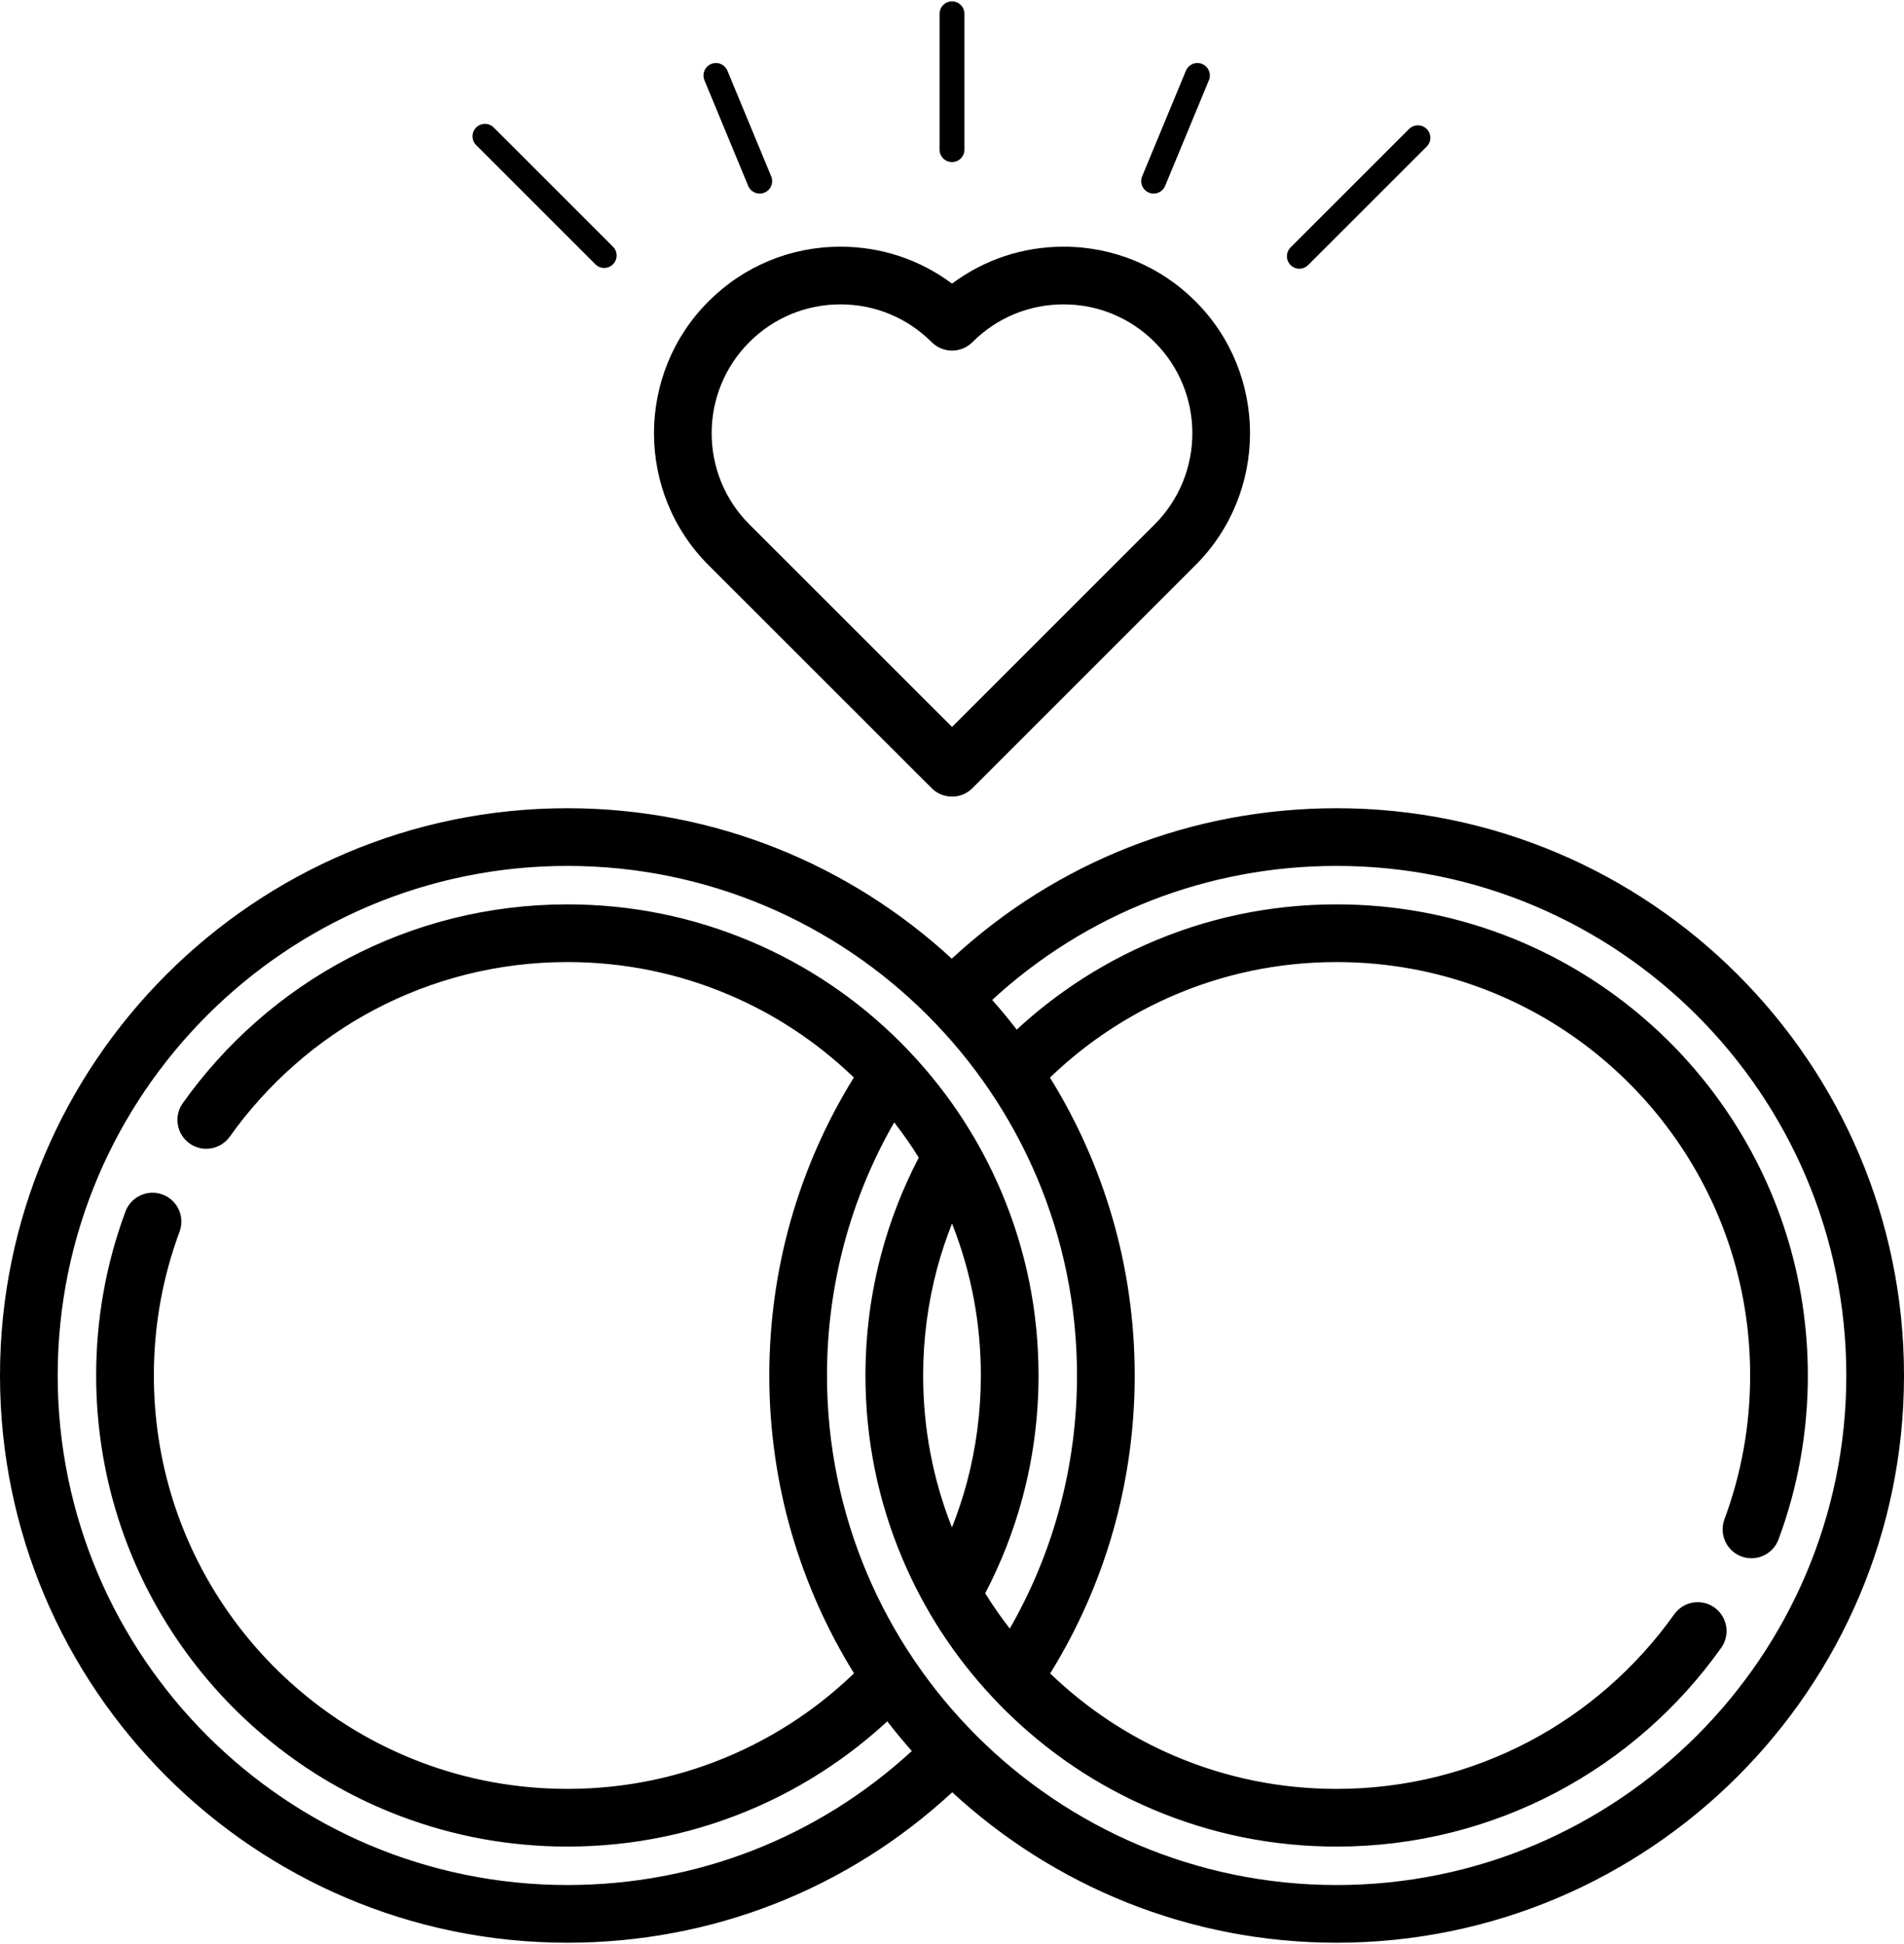 <?xml version="1.0" encoding="utf-8"?>
<!-- Generator: Adobe Illustrator 16.0.4, SVG Export Plug-In . SVG Version: 6.00 Build 0)  -->
<!DOCTYPE svg PUBLIC "-//W3C//DTD SVG 1.1//EN" "http://www.w3.org/Graphics/SVG/1.1/DTD/svg11.dtd">
<svg version="1.1" id="Capa_1" xmlns="http://www.w3.org/2000/svg" xmlns:xlink="http://www.w3.org/1999/xlink" x="0px" y="0px"
	 width="612px" height="625px" viewBox="0 44.064 612 625" enable-background="new 0 44.064 612 625" xml:space="preserve">
<g>
	<g>
		<path d="M384.261,140.945c-11.323-11.333-26.383-17.575-42.406-17.573c-13.099,0-25.55,4.17-35.842,11.882
			c-10.302-7.713-22.761-11.882-35.859-11.882c-16.023,0-31.085,6.241-42.407,17.571c-23.379,23.377-23.38,61.424,0,84.817
			l71.712,71.691c1.811,1.81,4.184,2.716,6.557,2.716s4.746-0.906,6.557-2.717l71.688-71.694
			C407.635,202.365,407.634,164.318,384.261,140.945z M371.145,212.646l-65.129,65.135l-65.153-65.134
			c-16.151-16.159-16.152-42.442,0-58.592c7.821-7.828,18.224-12.139,29.291-12.139c11.068,0,21.476,4.312,29.307,12.141
			c1.739,1.739,4.096,2.716,6.556,2.716c0.001,0,0.003,0,0.004,0c2.46-0.001,4.819-0.979,6.558-2.721
			c7.813-7.827,18.211-12.136,29.276-12.136c11.066,0,21.468,4.311,29.29,12.141C387.292,170.204,387.291,196.488,371.145,212.646z"
			/>
	</g>
</g>
<g>
	<g>
		<path d="M429.636,303.9c-46.356,0-89.938,17.108-123.71,48.371C273.41,322.264,229.994,303.9,182.364,303.9
			C81.809,303.9,0,385.708,0,486.264c0,100.556,81.809,182.364,182.364,182.364c46.354,0,89.935-17.108,123.71-48.37
			c32.516,30.007,75.932,48.37,123.562,48.37C530.192,668.628,612,586.821,612,486.264C612,385.707,530.192,303.9,429.636,303.9z
			 M182.363,650.078c-90.329,0.005-163.817-73.484-163.817-163.814c0-90.33,73.489-163.818,163.819-163.818
			c90.33,0,163.817,73.489,163.817,163.818c0,28.792-7.438,56.68-21.606,81.375c-2.834-3.649-5.477-7.427-7.907-11.341
			c5.101-9.759,9.128-20.059,11.98-30.69c3.438-12.771,5.169-26.014,5.169-39.341c0-20.449-4.007-40.281-11.906-58.949
			c-6.961-16.458-16.667-31.378-28.878-44.431c-0.051-0.055-0.1-0.111-0.154-0.165c-1.122-1.196-2.258-2.383-3.423-3.549
			c-13.909-13.909-30.105-24.827-48.144-32.455c-18.669-7.9-38.5-11.907-58.949-11.907c-12.524,0-24.961,1.534-36.992,4.55
			c-11.683,2.93-23.009,7.283-33.678,12.92c-10.484,5.526-20.326,12.314-29.253,20.166c-8.89,7.812-16.863,16.653-23.701,26.297
			c-1.434,2.027-1.99,4.476-1.57,6.924c0.407,2.436,1.756,4.574,3.771,6.009c1.583,1.112,3.425,1.705,5.353,1.705
			c3.005,0,5.835-1.458,7.58-3.907c12.055-16.987,28.127-31.105,46.475-40.8c9.359-4.945,19.299-8.753,29.549-11.324
			c10.558-2.658,21.476-3.994,32.467-3.994c17.953,0,35.36,3.511,51.729,10.435c15.01,6.347,28.559,15.333,40.355,26.672
			c-17.794,28.758-27.175,61.71-27.175,95.799c0,35.102,9.979,67.912,27.233,95.763c-4.704,4.525-9.733,8.714-15.03,12.494
			c-7.282,5.207-15.108,9.669-23.256,13.291c-16.976,7.53-35.1,11.362-53.856,11.362c-16.196,0-32.022-2.88-47.031-8.567
			c-12.425-4.698-24.072-11.238-34.593-19.449c-10.423-8.122-19.572-17.717-27.176-28.522c-15.777-22.44-24.109-48.85-24.109-76.371
			c0-15.912,2.782-31.478,8.271-46.253c1.78-4.796-0.68-10.138-5.477-11.918c-1.039-0.384-2.126-0.581-3.228-0.581
			c-3.845,0-7.344,2.423-8.692,6.046c-6.255,16.84-9.42,34.58-9.42,52.706c0.012,31.366,9.508,61.46,27.484,87.016
			c8.654,12.326,19.077,23.257,30.959,32.516c11.992,9.348,25.246,16.804,39.415,22.155c17.111,6.479,35.138,9.769,53.597,9.769
			l0.025-0.062v0.062c21.34,0,41.986-4.366,61.36-12.956c9.297-4.131,18.212-9.225,26.507-15.146
			c5.225-3.726,10.222-7.797,14.941-12.163c2.524,3.271,5.157,6.453,7.892,9.543C262.805,634.842,223.82,650.078,182.363,650.078z
			 M315.273,486.267c0,11.721-1.521,23.342-4.525,34.531c-1.307,4.861-2.906,9.64-4.76,14.322
			c-6.146-15.527-9.26-31.947-9.26-48.854c-0.001-11.72,1.519-23.342,4.524-34.545c1.305-4.856,2.903-9.631,4.753-14.308
			C312.158,452.948,315.273,469.366,315.273,486.267z M429.636,650.083c-90.329,0-163.818-73.489-163.818-163.819
			c0-28.79,7.437-56.679,21.605-81.374c2.831,3.648,5.471,7.423,7.899,11.333c-5.096,9.763-9.121,20.065-11.973,30.69
			c-3.437,12.784-5.167,26.014-5.167,39.354c0,20.449,4.005,40.28,11.906,58.949c6.971,16.484,16.696,31.424,28.933,44.489
			c0.025,0.026,0.048,0.055,0.074,0.08c1.132,1.206,2.274,2.401,3.448,3.575c13.909,13.909,30.105,24.827,48.144,32.455
			c18.67,7.9,38.501,11.906,58.963,11.906c12.513,0,24.963-1.533,36.991-4.562c11.672-2.928,22.996-7.27,33.667-12.906
			c10.484-5.539,20.325-12.326,29.252-20.167c8.89-7.812,16.864-16.652,23.701-26.297c2.955-4.179,1.967-9.977-2.2-12.932
			c-1.583-1.113-3.438-1.706-5.366-1.706c-3.005,0-5.836,1.459-7.565,3.908c-12.055,16.986-28.127,31.094-46.488,40.799
			c-9.347,4.945-19.287,8.754-29.536,11.326c-10.559,2.646-21.477,3.992-32.468,3.992c-17.952,0-35.36-3.522-51.742-10.447
			c-14.995-6.348-28.544-15.332-40.341-26.67c17.794-28.757,27.173-61.706,27.173-95.794c0-35.104-9.98-67.917-27.237-95.769
			c4.705-4.525,9.739-8.716,15.035-12.498c7.281-5.192,15.107-9.667,23.256-13.291c16.987-7.529,35.102-11.35,53.856-11.35
			c16.195,0,32.021,2.881,47.031,8.556c0.061,0.025,0.123,0.049,0.172,0.061l0.025,0.013c12.4,4.723,24.022,11.274,34.52,19.473
			c10.397,8.122,19.521,17.729,27.102,28.523c15.752,22.415,24.07,48.8,24.059,76.283c0,15.912-2.781,31.478-8.271,46.253
			c-0.853,2.323-0.766,4.834,0.272,7.083c1.025,2.263,2.868,3.969,5.191,4.834c1.052,0.384,2.128,0.582,3.228,0.582
			c3.857,0,7.357-2.424,8.704-6.047c6.255-16.863,9.422-34.593,9.422-52.706c-0.013-31.367-9.509-61.46-27.485-87.027
			c-8.654-12.314-19.064-23.257-30.945-32.504c-11.993-9.348-25.26-16.803-39.429-22.169c-17.111-6.478-35.149-9.755-53.596-9.755
			h-0.012c-21.341,0-41.986,4.353-61.361,12.958c-9.297,4.115-18.224,9.21-26.52,15.146c-5.225,3.726-10.222,7.797-14.939,12.159
			c-2.525-3.27-5.157-6.453-7.894-9.543c30.281-27.847,69.268-43.085,110.726-43.085c90.33,0,163.819,73.489,163.819,163.818
			C593.455,576.594,519.966,650.083,429.636,650.083z"/>
	</g>
</g>
<line fill="none" stroke="#000000" stroke-width="8" stroke-linecap="round" stroke-miterlimit="10" x1="306" y1="92.166" x2="306" y2="48.5"/>
<line fill="none" stroke="#000000" stroke-width="8" stroke-linecap="round" stroke-miterlimit="10" x1="194.2" y1="126.207" x2="155.875" y2="87.881"/>
<line fill="none" stroke="#000000" stroke-width="8" stroke-linecap="round" stroke-miterlimit="10" x1="417.65" y1="126.451" x2="455.755" y2="88.347"/>
<line fill="none" stroke="#000000" stroke-width="8" stroke-linecap="round" stroke-miterlimit="10" x1="244.189" y1="102.296" x2="230.121" y2="68.333"/>
<line fill="none" stroke="#000000" stroke-width="8" stroke-linecap="round" stroke-miterlimit="10" x1="370.811" y1="102.296" x2="384.88" y2="68.333"/>
</svg>
